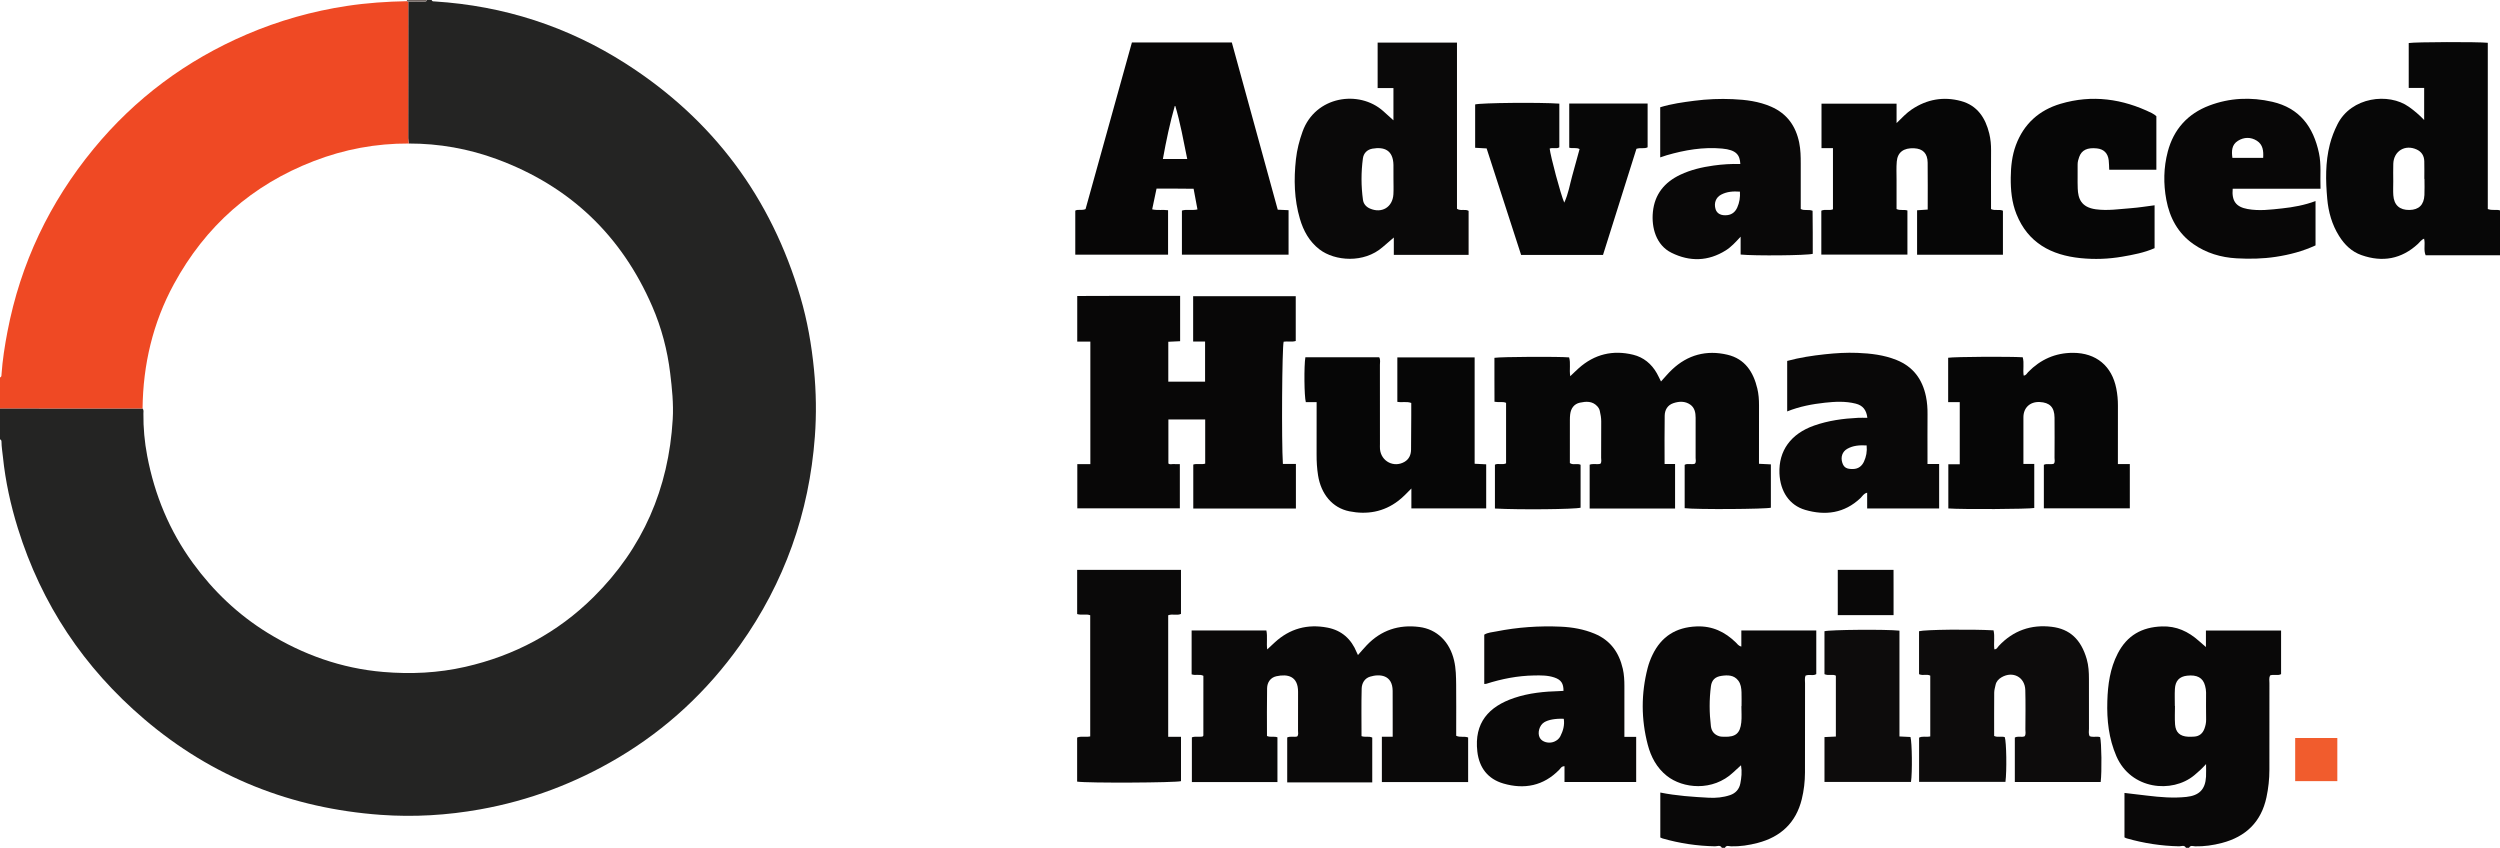 <?xml version="1.0" encoding="iso-8859-1"?>
<!-- Generator: Adobe Illustrator 27.0.0, SVG Export Plug-In . SVG Version: 6.00 Build 0)  -->
<svg version="1.1" id="Layer_1" xmlns="http://www.w3.org/2000/svg" xmlns:xlink="http://www.w3.org/1999/xlink" x="0px" y="0px"
	 viewBox="0 0 1616 548" style="enable-background:new 0 0 1616 548;" xml:space="preserve">
<g>
	<path style="fill:#242423;" d="M279,0c0.322,1.07,1.22,0.881,2.017,0.931c44.614,2.827,85.888,16.136,123.509,40.214
		c56.446,36.127,93.966,86.607,112.858,150.881c4.492,15.284,7.222,30.914,8.776,46.801c1.416,14.484,1.641,28.993,0.569,43.411
		c-3.668,49.351-19.663,94.412-48.429,134.824c-21.143,29.703-47.278,54.081-78.591,72.693
		c-27.751,16.495-57.537,27.726-89.437,33.436c-21.289,3.811-42.704,5.078-64.15,3.529c-57.547-4.156-108.843-24.321-152.904-61.898
		c-38.991-33.253-66.425-74.292-81.657-123.301c-4.671-15.029-8.045-30.37-9.657-46.077c-0.339-3.303-0.93-6.58-0.935-9.917
		C0.969,284.823,0.739,284.245,0,284c0-6.667,0-13.333,0-20c30.719,0.015,61.437,0.03,92.156,0.046
		c0.874,0.999,0.557,2.23,0.545,3.345c-0.098,9.176,0.747,18.302,2.45,27.275c4.79,25.238,14.372,48.472,29.579,69.331
		c13.211,18.12,29.14,33.308,48.216,45.058c22.951,14.137,47.74,22.996,74.758,25.294c17.875,1.52,35.547,0.687,53.076-3.309
		c31.873-7.267,59.657-22.074,82.888-45.098c31.932-31.649,48.564-70.225,51.188-114.952c0.586-9.992-0.445-19.923-1.654-29.854
		c-1.813-14.9-5.615-29.298-11.539-42.992c-19.884-45.962-53.358-77.856-100.395-95.229c-18.364-6.782-37.426-10.159-57.045-10.145
		c-0.123-1.15-0.353-2.3-0.353-3.451c0-29.413,0.024-58.826,0.044-88.239c3.234-0.014,6.468-0.022,9.703-0.045
		C274.549,1.029,275.611,1.276,276,0C277,0,278,0,279,0z"/>
	<path style="fill:#EF4924;" d="M263.914,1.08c-0.02,29.413-0.044,58.826-0.044,88.239c0,1.15,0.23,2.3,0.353,3.451
		c-21.17-0.099-41.603,3.714-61.359,11.338c-39.954,15.419-70.089,42.043-90.489,79.593c-13.583,25.002-19.912,51.945-20.219,80.345
		C61.437,264.03,30.719,264.015,0,264c0-6.667,0-13.333,0-20c1.027-0.334,0.93-1.214,0.986-2.023
		c0.642-9.292,2.082-18.463,3.833-27.611c8.449-44.153,27.225-83.531,55.673-118.127c26.849-32.651,59.981-57.275,98.897-73.967
		c20.842-8.939,42.487-15.05,64.92-18.442c12.855-1.944,25.774-2.824,38.754-3.056C263.318,0.956,263.602,1.057,263.914,1.08z"/>
	<path style="fill:#090808;" d="M1413,548c-1.099-2.012-2.964-0.914-4.432-0.945c-11.517-0.241-22.795-1.965-33.859-5.135
		c-0.454-0.13-0.873-0.383-1.45-0.643c0-9.483,0-18.925,0-28.725c5.002,0.591,9.858,1.152,14.71,1.74
		c8.413,1.02,16.821,1.735,25.312,0.833c8.258-0.877,12.255-4.837,12.692-13.094c0.13-2.449,0.02-4.911,0.02-8.131
		c-2.688,2.997-5.144,5.179-7.679,7.279c-14.273,11.824-40.909,9.269-50.287-12.383c-4.938-11.402-6.22-23.373-5.854-35.557
		c0.32-10.645,1.729-21.126,6.743-30.836c6.009-11.638,15.545-17.037,28.494-17.484c9.46-0.327,17.091,3.281,23.911,9.338
		c1.471,1.306,2.963,2.589,4.586,4.005c0-3.448,0-6.881,0-10.666c16.275,0,32.292,0,48.582,0c0,9.439,0,18.69,0,28.156
		c-2.22,1.232-4.872-0.072-7.115,0.871c-0.807,1.685-0.42,3.367-0.422,4.988c-0.032,18.654-0.026,37.309-0.017,55.963
		c0.003,6.004-0.645,11.932-1.896,17.804c-3.396,15.935-13.357,25.485-28.863,29.526c-5.632,1.468-11.377,2.292-17.246,2.161
		c-1.288-0.029-3.009-0.932-3.93,0.936C1414.333,548,1413.667,548,1413,548z M1405.811,456.306c0.031,0,0.061,0,0.092,0
		c0,3.99-0.234,7.997,0.058,11.966c0.383,5.186,3.202,7.681,8.382,7.941c1.325,0.067,2.661,0.012,3.987-0.069
		c3.374-0.204,5.529-2.12,6.632-5.16c0.672-1.854,1.114-3.78,1.076-5.838c-0.107-5.82-0.046-11.643-0.031-17.465
		c0.004-1.504-0.266-2.925-0.646-4.395c-1.35-5.233-5.221-7.245-11.654-6.521c-4.933,0.555-7.567,3.293-7.856,8.567
		C1405.649,448.981,1405.811,452.648,1405.811,456.306z"/>
	<path style="fill:#090808;" d="M1113,548c-1.1-2.013-2.966-0.916-4.435-0.945c-11.524-0.226-22.815-1.909-33.888-5.082
		c-0.455-0.13-0.88-0.367-1.451-0.611c0-9.648,0-19.246,0-29.065c10.517,2.119,20.936,2.793,31.351,3.358
		c4.635,0.252,9.32-0.195,13.767-1.704c3.552-1.205,5.886-3.792,6.606-7.491c0.719-3.693,1.175-7.446,0.452-11.808
		c-1.849,1.694-3.417,3.093-4.944,4.536c-13.368,12.637-32.74,10.514-43.032,2.31c-6.527-5.202-10.24-12.214-12.293-20.031
		c-4.343-16.538-4.361-33.182-0.068-49.76c0.744-2.871,1.816-5.704,3.101-8.379c5.716-11.898,15.191-17.872,28.454-18.406
		c10.222-0.412,18.376,3.5,25.469,10.408c0.924,0.9,1.599,2.146,3.514,2.61c0-3.461,0-6.807,0-10.42c16.401,0,32.3,0,48.442,0
		c0,9.486,0,18.761,0,28.203c-1.98,1.368-4.476-0.061-6.952,1.007c-0.64,1.526-0.313,3.364-0.316,5.128
		c-0.028,19.165,0.021,38.33-0.041,57.494c-0.019,5.824-0.686,11.626-2.077,17.277c-3.732,15.159-13.57,24.341-28.474,28.229
		c-5.629,1.469-11.374,2.366-17.254,2.207c-1.287-0.035-3.01-0.934-3.932,0.936C1114.333,548,1113.667,548,1113,548z
		 M1125.634,456.453c0.033,0,0.067,0,0.1,0c0-2.994,0.084-5.99-0.025-8.98c-0.097-2.66-0.421-5.356-2.101-7.547
		c-2.815-3.672-6.805-3.627-10.843-3.053c-4.042,0.575-6.296,2.654-6.826,6.713c-1.122,8.596-1.064,17.222-0.018,25.829
		c0.397,3.269,2.234,5.5,5.375,6.481c1.085,0.339,2.301,0.316,3.46,0.348c7.12,0.2,10.078-2.209,10.817-9.327
		C1125.931,463.465,1125.634,459.943,1125.634,456.453z"/>
	<path style="fill:#070707;" d="M1616,165c-15.99,0-31.981,0-48.075,0c-1.478-3.525-0.094-7.096-0.99-10.722
		c-1.786,0.651-2.741,2.235-3.977,3.375c-10.704,9.867-22.94,12.017-36.497,7.255c-6.381-2.242-10.939-6.725-14.49-12.39
		c-4.609-7.352-6.888-15.525-7.641-23.98c-1.049-11.779-1.296-23.618,1.693-35.248c1.157-4.503,2.828-8.79,4.926-12.959
		c8.919-17.725,33.077-20.605,46.149-11.284c3.365,2.4,6.543,5.006,9.878,8.525c0-7.279,0-13.798,0-20.717c-3.203,0-6.297,0-9.977,0
		c0-5.145,0-9.914,0-14.682c0-4.804,0-9.609,0-14.349c4.225-0.72,44.438-0.849,51.114-0.161c0,35.813,0,71.689,0,107.459
		c2.921,1.129,5.499,0.111,7.888,0.879C1616,145.667,1616,155.333,1616,165z M1567.179,115.62c-0.034,0-0.068,0-0.101,0
		c0-3.824,0.088-7.65-0.026-11.471c-0.103-3.414-1.673-6.01-4.858-7.493c-7.486-3.485-14.866,0.923-15.169,9.147
		c-0.141,3.822-0.025,7.654-0.024,11.481c0.001,2.995-0.167,6.002,0.043,8.983c0.447,6.34,4.114,9.57,10.446,9.456
		c6.057-0.108,9.349-3.297,9.659-9.624C1567.319,122.614,1567.179,119.114,1567.179,115.62z"/>
	<path style="fill:#6F635F;" d="M263.063,0.775C263.087,0.513,263.066,0.255,263,0c4.333,0,8.667,0,13,0
		c-0.389,1.276-1.451,1.029-2.384,1.035c-3.234,0.023-6.468,0.031-9.703,0.045C263.602,1.057,263.318,0.956,263.063,0.775z"/>
	<path style="fill:#080707;" d="M762.831,191.233c0,10.094,0,19.55,0,29.321c-2.564,0.124-4.987,0.24-7.646,0.369
		c0,8.569,0,17.008,0,25.798c7.735,0,15.616,0,23.778,0c0-8.497,0-17.03,0-25.955c-2.627,0-5.051,0-7.713,0
		c0-9.952,0-19.516,0-29.302c22.107,0,44.033,0,66.32,0c0,9.6,0,19.148,0,28.951c-2.531,0.777-5.217,0.068-7.814,0.444
		c-1.031,3.672-1.437,64.474-0.492,79.018c2.685,0,5.429,0,8.413,0c0,9.825,0,19.212,0,28.827c-22.135,0-44.067,0-66.339,0
		c0-9.32,0-18.715,0-28.422c2.311-0.771,5.026,0.155,7.704-0.575c0-9.525,0-18.923,0-28.549c-7.944,0-15.71,0-23.794,0
		c0,9.359,0,18.769,0,28.405c0.899,0.954,2.311,0.298,3.573,0.412c1.153,0.103,2.322,0.022,3.833,0.022c0,9.47,0,18.871,0,28.605
		c-21.868,0-43.92,0-66.279,0c0-9.355,0-18.742,0-28.572c2.772,0,5.524,0,8.433,0c0-26.527,0-52.615,0-79.215
		c-2.792,0-5.52,0-8.479,0c0-9.943,0-19.38,0-29.487C718.306,191.142,740.355,191.294,762.831,191.233z"/>
	<path style="fill:#0A0909;" d="M770.267,435.902c0-9.565,0-18.835,0-28.383c16.117,0,32.038,0,48.316,0
		c0.849,3.959-0.039,8.087,0.539,12.27c1.741-1.615,3.294-3.061,4.853-4.501c9.733-8.995,21.208-12.067,34.094-9.588
		c9.182,1.767,15.407,7.357,18.908,16.004c0.177,0.437,0.399,0.855,0.811,1.729c2.004-2.248,3.779-4.358,5.677-6.351
		c9.284-9.751,20.777-13.486,33.951-11.808c11.529,1.468,19.703,9.643,22.515,21.678c1.223,5.236,1.273,10.557,1.33,15.867
		c0.1,9.331,0.028,18.664,0.028,27.996c0,1.636,0,3.271,0,4.792c2.552,1.236,4.976,0.118,7.715,1.096c0,4.619,0,9.394,0,14.169
		c0,4.8,0,9.601,0,14.64c-18.77,0-37.167,0-55.759,0c0-9.756,0-19.321,0-29.271c2.327,0,4.417,0,6.994,0
		c0-4.15,0.002-7.934,0-11.717c-0.003-5.999,0.032-11.999-0.024-17.997c-0.095-10.287-8.24-11.065-14.612-9.13
		c-3.574,1.085-5.327,4.311-5.416,7.717c-0.268,10.28-0.097,20.572-0.097,30.734c2.428,0.87,4.671-0.177,6.935,0.918
		c0,9.366,0,18.801,0,28.965c-18.212,0.062-36.418,0.01-54.97,0.034c0-9.902,0-19.452,0-29.079c2.123-0.943,4.345-0.092,6.432-0.615
		c1.022-1.141,0.551-2.54,0.558-3.817c0.044-8.332-0.007-16.665,0.029-24.997c0.044-10.267-6.776-11.722-14.049-10.123
		c-3.787,0.832-5.899,3.965-5.973,7.737c-0.202,10.294-0.07,20.595-0.07,30.879c2.276,1.02,4.518,0.004,6.763,0.856
		c0,9.565,0,19.131,0,28.926c-18.421,0-36.683,0-55.311,0c0-9.587,0-19.136,0-28.901c2.173-0.823,4.537-0.131,6.82-0.498
		c0.093-0.079,0.223-0.167,0.325-0.28c0.111-0.123,0.279-0.27,0.279-0.406c0.013-12.817,0.012-25.633,0.012-38.599
		C775.573,435.582,772.964,436.827,770.267,435.902z"/>
	<path style="fill:#070707;" d="M1073.673,246.583c2.547-2.77,4.647-5.332,7.031-7.595c10.197-9.68,22.367-12.883,35.897-9.697
		c11.322,2.666,16.784,11.136,19.329,21.872c0.848,3.579,1.113,7.208,1.096,10.891c-0.06,12.469-0.023,24.938-0.023,37.739
		c2.633,0.129,5.048,0.248,7.684,0.378c0,9.43,0,18.701,0,28.008c-3.253,0.943-48.253,1.242-55.719,0.304c0-9.236,0-18.512,0-28.016
		c1.916-1.158,4.349,0.037,6.586-0.714c1.003-1.1,0.481-2.494,0.488-3.751c0.048-8.664,0.026-17.329,0.009-25.994
		c-0.006-3.274-0.631-6.458-3.44-8.44c-3.367-2.376-7.235-2.205-10.977-0.949c-3.774,1.267-5.513,4.385-5.579,8.076
		c-0.184,10.286-0.064,20.577-0.064,31.231c2.36,0,4.457,0,6.772,0c0,9.765,0,19.162,0,28.782c-18.4,0-36.65,0-55.211,0
		c0-9.491,0-18.881,0-28.338c2.316-0.854,4.687,0.027,6.917-0.573c0.991-1.189,0.495-2.574,0.503-3.84
		c0.053-7.831-0.019-15.663,0.055-23.494c0.022-2.369-0.42-4.623-0.928-6.902c-0.267-1.199-0.896-2.167-1.674-3.01
		c-3.154-3.416-7.285-3.106-11.174-2.267c-3.727,0.805-5.822,3.642-6.285,7.499c-0.138,1.155-0.194,2.327-0.196,3.491
		c-0.015,9.33-0.008,18.66-0.008,28.041c2.083,1.54,4.594,0.007,6.931,1.106c0,9.184,0,18.456,0,27.76
		c-3.609,1.033-39.404,1.412-55.37,0.536c0-9.368,0-18.763,0-28.356c2.142-1.076,4.776,0.32,7.205-0.844c0-12.973,0-25.913,0-39.118
		c-2.167-0.976-4.531-0.173-7.489-0.7c-0.013-4.542-0.032-9.293-0.039-14.043c-0.007-4.805-0.002-9.61-0.002-14.356
		c4.352-0.694,41.42-0.886,48.286-0.276c1.116,3.791,0.016,7.811,0.725,12.166c1.982-1.878,3.684-3.572,5.473-5.17
		c10.191-9.106,22.08-11.911,35.199-8.71c6.684,1.63,11.844,5.869,15.29,11.953C1071.866,242.846,1072.624,244.507,1073.673,246.583
		z"/>
	<path style="fill:#070606;" d="M825.929,135.544c2.504,0.113,4.623,0.209,6.997,0.316c0,9.592,0,19.02,0,28.76
		c-22.852,0-45.741,0-68.935,0c0-9.433,0-18.834,0-28.506c3.076-0.968,6.449,0.071,10.049-0.738
		c-0.8-4.284-1.579-8.457-2.495-13.361c-7.774-0.183-15.681-0.039-23.959-0.09c-0.933,4.434-1.839,8.738-2.818,13.392
		c3.503,0.814,6.822,0.094,10.268,0.57c0,9.607,0,19.023,0,28.743c-19.879,0-39.777,0-59.977,0c0-9.43,0-18.832,0-28.492
		c1.852-1.049,4.155,0.114,6.645-0.978c9.91-35.63,19.916-71.607,29.954-107.698c21.61,0,42.882,0,64.591,0
		C806.13,63.447,816.024,99.478,825.929,135.544z M759.538,67.889c-3.302,11.524-5.714,23.101-7.843,34.867
		c5.577,0,10.489,0,15.73,0C764.999,90.913,762.971,79.311,759.538,67.889z"/>
	<path style="fill:#0A0909;" d="M900.718,77.769c0-7.105,0-13.74,0-20.845c-3.37,0-6.617,0-10.213,0c0-10.009,0-19.55,0-29.391
		c16.946,0,33.834,0,51.289,0c0,18.159,0,36.098,0,54.037c0,17.815,0,35.63,0,53.388c2.416,1.628,5.141-0.048,7.515,1.33
		c0,9.374,0,18.799,0,28.433c-16.172,0-32.078,0-48.343,0c0-3.603,0-7.016,0-11.202c-2.809,2.41-5.051,4.305-7.261,6.235
		c-12.083,10.551-30.86,9.047-40.738,1.486c-6.645-5.086-10.43-12.063-12.705-19.81c-3.703-12.615-4-25.54-2.558-38.553
		c0.68-6.133,2.185-12.013,4.275-17.822c8.275-23.004,36.523-27.172,52.141-13.245C896.213,73.677,898.284,75.57,900.718,77.769z
		 M900.735,115.58c0-2.994,0.052-5.99-0.01-8.983c-0.199-9.563-5.969-11.81-13.544-10.508c-3.35,0.576-5.738,2.824-6.204,6.317
		c-1.19,8.925-1.185,17.885,0.048,26.806c0.358,2.591,2.021,4.507,4.482,5.586c7.678,3.367,14.715-0.865,15.193-9.239
		C900.89,122.243,900.732,118.907,900.735,115.58z"/>
	<path style="fill:#0D0C0C;" d="M1350.75,475.853c2.18,0.94,4.589-0.095,6.775,0.632c0.926,3.528,1.173,22.231,0.36,28.991
		c-18.368,0-36.773,0-55.499,0c0-9.609,0-19.156,0-28.725c2.055-1.169,4.347,0.057,6.369-0.836c0.913-1.38,0.449-2.916,0.456-4.356
		c0.041-8.495,0.178-16.995-0.056-25.484c-0.232-8.413-8.038-12.527-15.349-8.283c-1.928,1.119-3.4,2.683-3.878,4.957
		c-0.342,1.627-0.854,3.267-0.869,4.905c-0.084,9.31-0.041,18.621-0.041,28.066c2.301,1.127,4.713,0.02,6.881,0.768
		c1.06,3.27,1.36,21.576,0.421,28.929c-18.486,0-37.018,0-55.817,0c0-9.629,0-19.046,0-28.605c2.246-1.146,4.646-0.225,7.222-0.786
		c0-12.956,0-26.03,0-39.291c-2.099-1.178-4.768,0.218-7.255-0.954c0-9.269,0-18.532,0-27.766
		c3.912-1.042,33.023-1.383,48.155-0.569c0.935,3.978,0,8.134,0.522,12.271c1.588,0.079,2.07-1.345,2.882-2.21
		c9.34-9.94,20.935-13.983,34.282-12.339c11.551,1.422,18.867,8.065,22.563,20.921c1.199,4.17,1.423,8.497,1.42,12.828
		c-0.009,10.661-0.024,21.322,0.02,31.982C1350.321,472.524,1349.892,474.217,1350.75,475.853z"/>
	<path style="fill:#060606;" d="M1246.068,135.462c0-10.366,0.091-20.354-0.034-30.34c-0.075-5.999-3.09-9.016-8.771-9.281
		c-6.703-0.313-10.664,2.549-11.19,8.549c-0.348,3.969-0.131,7.989-0.139,11.986c-0.013,6.292-0.003,12.584-0.003,18.75
		c2.418,1.157,4.657,0.137,7.028,0.937c0,9.302,0,18.718,0,28.502c-18.376,0-36.896,0-55.653,0c0-9.483,0-18.891,0-28.38
		c2.415-1.102,5.021,0.138,7.521-0.887c0-13.086,0-26.149,0-39.524c-2.51,0-4.783,0-7.405,0c0-9.683,0-19.064,0-28.751
		c16.016,0,32.047,0,48.521,0c0,4.031,0,7.904,0,12.536c3.56-3.458,6.36-6.495,9.797-8.805c9.807-6.593,20.536-8.504,31.848-5.441
		c10.58,2.865,15.816,10.903,18.279,21.045c0.864,3.559,1.189,7.193,1.162,10.882c-0.078,10.993-0.028,21.987-0.028,32.981
		c0,1.645,0,3.29,0,4.919c2.552,1.26,5.171-0.044,7.697,1.053c0,9.364,0,18.777,0,28.465c-18.515,0-36.896,0-55.489,0
		c0-9.558,0-18.979,0-28.736C1241.473,135.77,1243.696,135.621,1246.068,135.462z"/>
	<path style="fill:#060606;" d="M1321.147,328.568c0-9.521,0-18.801,0-28.128c2.128-1.011,4.362,0.05,6.427-0.694
		c0.957-1.149,0.461-2.533,0.469-3.796c0.051-8.666,0.084-17.333,0.008-25.998c-0.059-6.803-3.205-9.773-9.579-10.086
		c-6.189-0.304-10.53,3.623-10.536,9.86c-0.011,9.954-0.003,19.909-0.003,30.172c2.473,0,4.577,0,7.016,0c0,9.686,0,19.069,0,28.465
		c-3.711,0.733-46.23,0.987-55.547,0.296c0-9.356,0-18.744,0-28.576c2.359,0,4.778,0,7.38,0c0-13.516,0-26.595,0-40.148
		c-2.486,0-4.896,0-7.492,0c0-9.886,0-19.299,0-28.681c4.164-0.653,39.634-0.873,48.204-0.314c1.058,3.849-0.017,7.869,0.609,11.826
		c1.544-0.05,2.062-1.418,2.928-2.3c7.948-8.1,17.511-12.402,28.934-12.396c14.955,0.007,25.165,8.458,28.022,23.149
		c0.702,3.611,1.052,7.228,1.034,10.909c-0.053,10.832-0.019,21.665-0.019,32.498c0,1.633,0,3.266,0,5.331c2.691,0,5.105,0,7.712,0
		c0,9.706,0,18.977,0,28.612C1358.36,328.568,1339.973,328.568,1321.147,328.568z"/>
	<path style="fill:#060606;" d="M851.07,259.928c-2.758,0-4.901,0-6.988,0c-1.034-3.579-1.224-23.461-0.289-28.982
		c15.881,0,31.802,0,47.735,0c0.896,1.62,0.446,3.315,0.449,4.933c0.039,16.995,0.024,33.99,0.025,50.985
		c0,1.166-0.078,2.34,0.029,3.497c0.725,7.834,8.942,12.147,15.808,8.199c2.964-1.705,4.241-4.576,4.268-7.969
		c0.057-7.329,0.095-14.658,0.132-21.987c0.013-2.663,0.002-5.326,0.002-8.13c-2.876-1.125-5.916-0.16-8.999-0.728
		c0-9.574,0-18.992,0-28.718c16.537,0,33.058,0,49.968,0c0,22.89,0,45.638,0,68.74c2.617,0.129,4.88,0.241,7.467,0.369
		c0,9.38,0,18.78,0,28.489c-15.923,0-31.953,0-48.358,0c0-4.152,0-8.102,0-12.872c-3.088,3.168-5.575,5.757-8.43,7.947
		c-9.478,7.269-20.273,9.084-31.631,6.811c-11.036-2.209-18.352-11.192-20.255-23.218c-0.706-4.46-0.977-8.91-0.953-13.414
		C851.11,282.746,851.07,271.611,851.07,259.928z"/>
	<path style="fill:#090808;" d="M1073.162,101.741c0-11.055,0-21.68,0-32.408c7.266-2.236,14.644-3.237,22.006-4.191
		c8.255-1.07,16.578-1.409,24.899-1.046c8.485,0.369,16.865,1.409,24.766,4.855c10.287,4.487,15.978,12.497,18.18,23.314
		c0.905,4.445,0.99,8.915,0.99,13.408c0,9.814,0,19.629,0,29.412c2.358,1.337,4.811,0.076,7.647,1.152
		c0.035,4.464,0.087,9.209,0.106,13.954c0.019,4.651,0.004,9.302,0.004,13.886c-3.704,1.072-37.368,1.39-46.619,0.466
		c0-3.558,0-7.169,0-11.547c-3.315,3.587-6.088,6.651-9.592,8.849c-11.373,7.134-23.212,7.408-35.043,1.579
		c-10.005-4.93-13.092-16.241-12.08-26.428c1.136-11.434,7.501-19.199,17.723-24.038c6.815-3.227,14.042-4.903,21.47-5.941
		c5.746-0.804,11.52-1.157,17.328-0.997c-0.307-5.793-2.487-9.124-11.748-9.98c-12.238-1.131-24.173,0.918-35.903,4.333
		C1076.027,100.742,1074.783,101.202,1073.162,101.741z M1124.691,123.88c-4.363-0.315-8.413-0.049-12.174,1.951
		c-3.407,1.811-4.747,5.451-3.578,9.354c0.882,2.946,3.669,4.358,7.651,3.875c3.099-0.376,5.137-2.207,6.362-4.924
		C1124.382,130.962,1124.936,127.603,1124.691,123.88z"/>
	<path style="fill:#090808;" d="M1050.003,476.299c2.773,0,5.046,0,7.621,0c0,9.856,0,19.4,0,29.205c-15.395,0-30.65,0-46.332,0
		c0-3.324,0-6.742,0-10.231c-1.982,0.011-2.508,1.378-3.353,2.248c-10.208,10.503-22.661,12.889-36.182,8.936
		c-9.924-2.901-15.602-10.111-16.809-20.664c-2.124-18.575,7.321-29.068,23.843-34.645c9.507-3.21,19.435-4.159,29.426-4.432
		c0.814-0.022,1.627-0.096,2.428-0.145c0.022-4.795-1.537-7.146-5.854-8.625c-4.298-1.473-8.796-1.398-13.255-1.321
		c-10.531,0.18-20.756,2.186-30.769,5.373c-0.309,0.098-0.66,0.063-1.345,0.12c0-10.536,0-21.051,0-31.862
		c2.231-1.425,5.112-1.568,7.81-2.104c13.759-2.737,27.676-3.689,41.68-3.067c7.481,0.333,14.8,1.612,21.79,4.514
		c10.234,4.249,15.847,12.126,18.266,22.663c0.865,3.766,1.045,7.563,1.041,11.395
		C1049.995,454.295,1050.003,464.936,1050.003,476.299z M1010.829,464.624c-5.375-0.242-10.026,0.62-12.684,2.275
		c-3.125,1.946-4.507,6.899-2.804,10.044c1.485,2.742,5.856,3.9,9.236,2.506c1.758-0.725,3.186-1.883,4.027-3.518
		C1010.426,472.386,1011.449,468.646,1010.829,464.624z"/>
	<path style="fill:#090808;" d="M1207.061,270.069c-0.614-5.095-2.937-8.007-7.549-9.165c-6.583-1.653-13.266-1.316-19.837-0.602
		c-8.22,0.893-16.392,2.416-24.437,5.642c0-11.002,0-21.749,0-32.636c8.069-2.191,16.215-3.43,24.44-4.311
		c6.957-0.745,13.924-1.177,20.909-0.899c8.637,0.344,17.16,1.316,25.308,4.591c10.841,4.358,16.77,12.522,19.068,23.691
		c0.775,3.767,1.024,7.56,0.992,11.406c-0.077,9.158-0.025,18.316-0.025,27.475c0,1.458,0,2.917,0,4.658c2.671,0,4.947,0,7.526,0
		c0,9.695,0,19.081,0,28.742c-15.512,0-30.895,0-46.526,0c0-3.44,0-6.725,0-10.177c-2.25,0.484-3.08,2.293-4.348,3.493
		c-10.356,9.802-22.613,11.428-35.672,7.623c-10.284-2.997-16.178-11.98-16.672-23.564c-0.624-14.638,7.348-25.659,22.419-30.952
		c9.154-3.215,18.651-4.533,28.29-4.998C1202.915,269.988,1204.89,270.069,1207.061,270.069z M1206.592,287.917
		c-4.727-0.254-8.824,0.092-12.537,2.204c-3.217,1.83-4.366,5.36-3.181,9.006c1.025,3.154,2.891,4.148,7.009,4.037
		c3.41-0.092,5.661-1.932,6.976-4.763C1206.316,295.266,1206.994,291.876,1206.592,287.917z"/>
	<path style="fill:#0A0909;" d="M755.122,476.247c2.77,0,5.363,0,8.278,0c0,9.818,0,19.235,0,28.683
		c-3.232,1.033-60.425,1.345-67.139,0.303c0-9.403,0-18.844,0-28.477c2.596-1.123,5.479-0.105,8.459-0.734
		c0-26.046,0-52.112,0-78.327c-2.648-1.02-5.548,0.139-8.446-0.769c0-9.438,0-18.856,0-28.568c22.297,0,44.532,0,67.116,0
		c0,9.334,0,18.733,0,28.471c-2.461,1.191-5.421-0.185-8.268,0.868C755.122,423.75,755.122,449.793,755.122,476.247z"/>
	<path style="fill:#080707;" d="M1499.98,122.016c-19.294,0-38.047,0-56.764,0c-0.718,8.013,2.229,11.748,9.604,13.098
		c7.494,1.372,14.947,0.397,22.337-0.398c7.223-0.777,14.436-2.069,21.605-4.754c0,9.693,0,19.112,0,28.662
		c-8.201,3.785-16.776,6.044-25.651,7.394c-8.428,1.282-16.878,1.441-25.355,0.969c-10.145-0.566-19.633-3.398-27.976-9.24
		c-9.899-6.93-15.262-16.887-17.455-28.553c-1.957-10.409-1.774-20.884,0.919-31.143c3.804-14.487,12.928-24.559,26.879-29.835
		c13.22-4.999,26.898-5.578,40.676-2.424c17.708,4.054,26.569,16.214,30.179,33.157
		C1500.558,106.366,1499.674,113.85,1499.98,122.016z M1462.91,102.062c0.286-4.464-0.098-8.557-4.067-11.088
		c-3.948-2.517-8.344-2.385-12.242,0.041c-4.061,2.527-4.193,6.669-3.569,11.047C1449.747,102.062,1456.154,102.062,1462.91,102.062
		z"/>
	<path style="fill:#070707;" d="M1036.191,164.77c-17.729,0-35.177,0-52.95,0c-7.435-22.96-14.858-45.882-22.288-68.824
		c-2.608-0.149-4.88-0.279-7.419-0.425c0-9.504,0-18.752,0-28.011c3.624-1.043,41.805-1.431,54.416-0.519c0,9.364,0,18.759,0,28.239
		c-1.937,1.232-4.245-0.044-6.247,0.816c0.535,4.927,7.063,29.528,9.425,34.938c2.75-5.91,3.581-11.706,5.133-17.254
		c1.605-5.738,3.159-11.49,4.771-17.366c-2.074-1.199-4.311-0.199-6.678-0.898c0-9.416,0-18.942,0-28.557
		c16.893,0,33.644,0,50.661,0c0,9.578,0,18.966,0,28.314c-2.224,1.115-4.471,0.078-7.226,0.97
		C1050.682,118.765,1043.447,141.736,1036.191,164.77z"/>
	<path style="fill:#060606;" d="M1393.875,75.133c0,11.418,0,22.874,0,34.6c-10.168,0-20.209,0-30.477,0
		c-0.108-2.179-0.095-4.154-0.323-6.101c-0.543-4.63-3.19-7.238-7.649-7.709c-6.199-0.655-9.86,1.073-11.443,5.561
		c-0.546,1.548-1.036,3.126-1.008,4.854c0.081,5.164-0.119,10.336,0.066,15.495c0.23,6.402,2.115,12.145,11.71,13.458
		c7.682,1.052,15.26-0.178,22.862-0.734c4.954-0.362,9.874-1.198,15.11-1.86c0,9.295,0,18.387,0,27.716
		c-6.66,2.936-13.809,4.276-20.973,5.51c-8.901,1.533-17.909,1.847-26.854,0.94c-18.942-1.922-34.026-9.828-41.489-28.526
		c-3.001-7.518-3.745-15.474-3.663-23.494c0.073-7.161,0.806-14.254,3.328-21.036c5.121-13.767,15.025-22.612,28.886-26.719
		c20.386-6.041,40.058-3.274,58.971,6.017c0.593,0.291,1.158,0.65,1.707,1.021C1393.042,74.403,1393.405,74.747,1393.875,75.133z"/>
	<path style="fill:#0D0C0C;" d="M1179.343,505.446c0-9.851,0-19.278,0-29.003c2.502-0.116,4.784-0.223,7.358-0.342
		c0-13.072,0-26.146,0-39.359c-2.209-1.178-4.85,0.22-7.365-0.967c0-9.195,0-18.462,0-27.743c3.349-0.997,39.819-1.329,48.472-0.375
		c0,22.645,0,45.349,0,68.387c2.679,0.13,4.93,0.239,7.131,0.346c1.012,3.55,1.236,22.841,0.33,29.057
		C1216.779,505.446,1198.24,505.446,1179.343,505.446z"/>
	<path style="fill:#090808;" d="M1187.935,397.629c0-9.757,0-19.358,0-29.26c11.795,0,23.558,0,36.044,0
		c0.008,4.686,0.018,9.602,0.022,14.519c0.004,4.814,0.001,9.627,0.001,14.741C1211.909,397.629,1200.034,397.629,1187.935,397.629z
		"/>
	<path style="fill:#F15C2D;" d="M1510.847,477.028c0,9.436,0,18.525,0,27.884c-9.082,0-17.986,0-27.245,0c0-9.193,0-18.392,0-27.884
		C1492.599,477.028,1501.506,477.028,1510.847,477.028z"/>
</g>
</svg>
